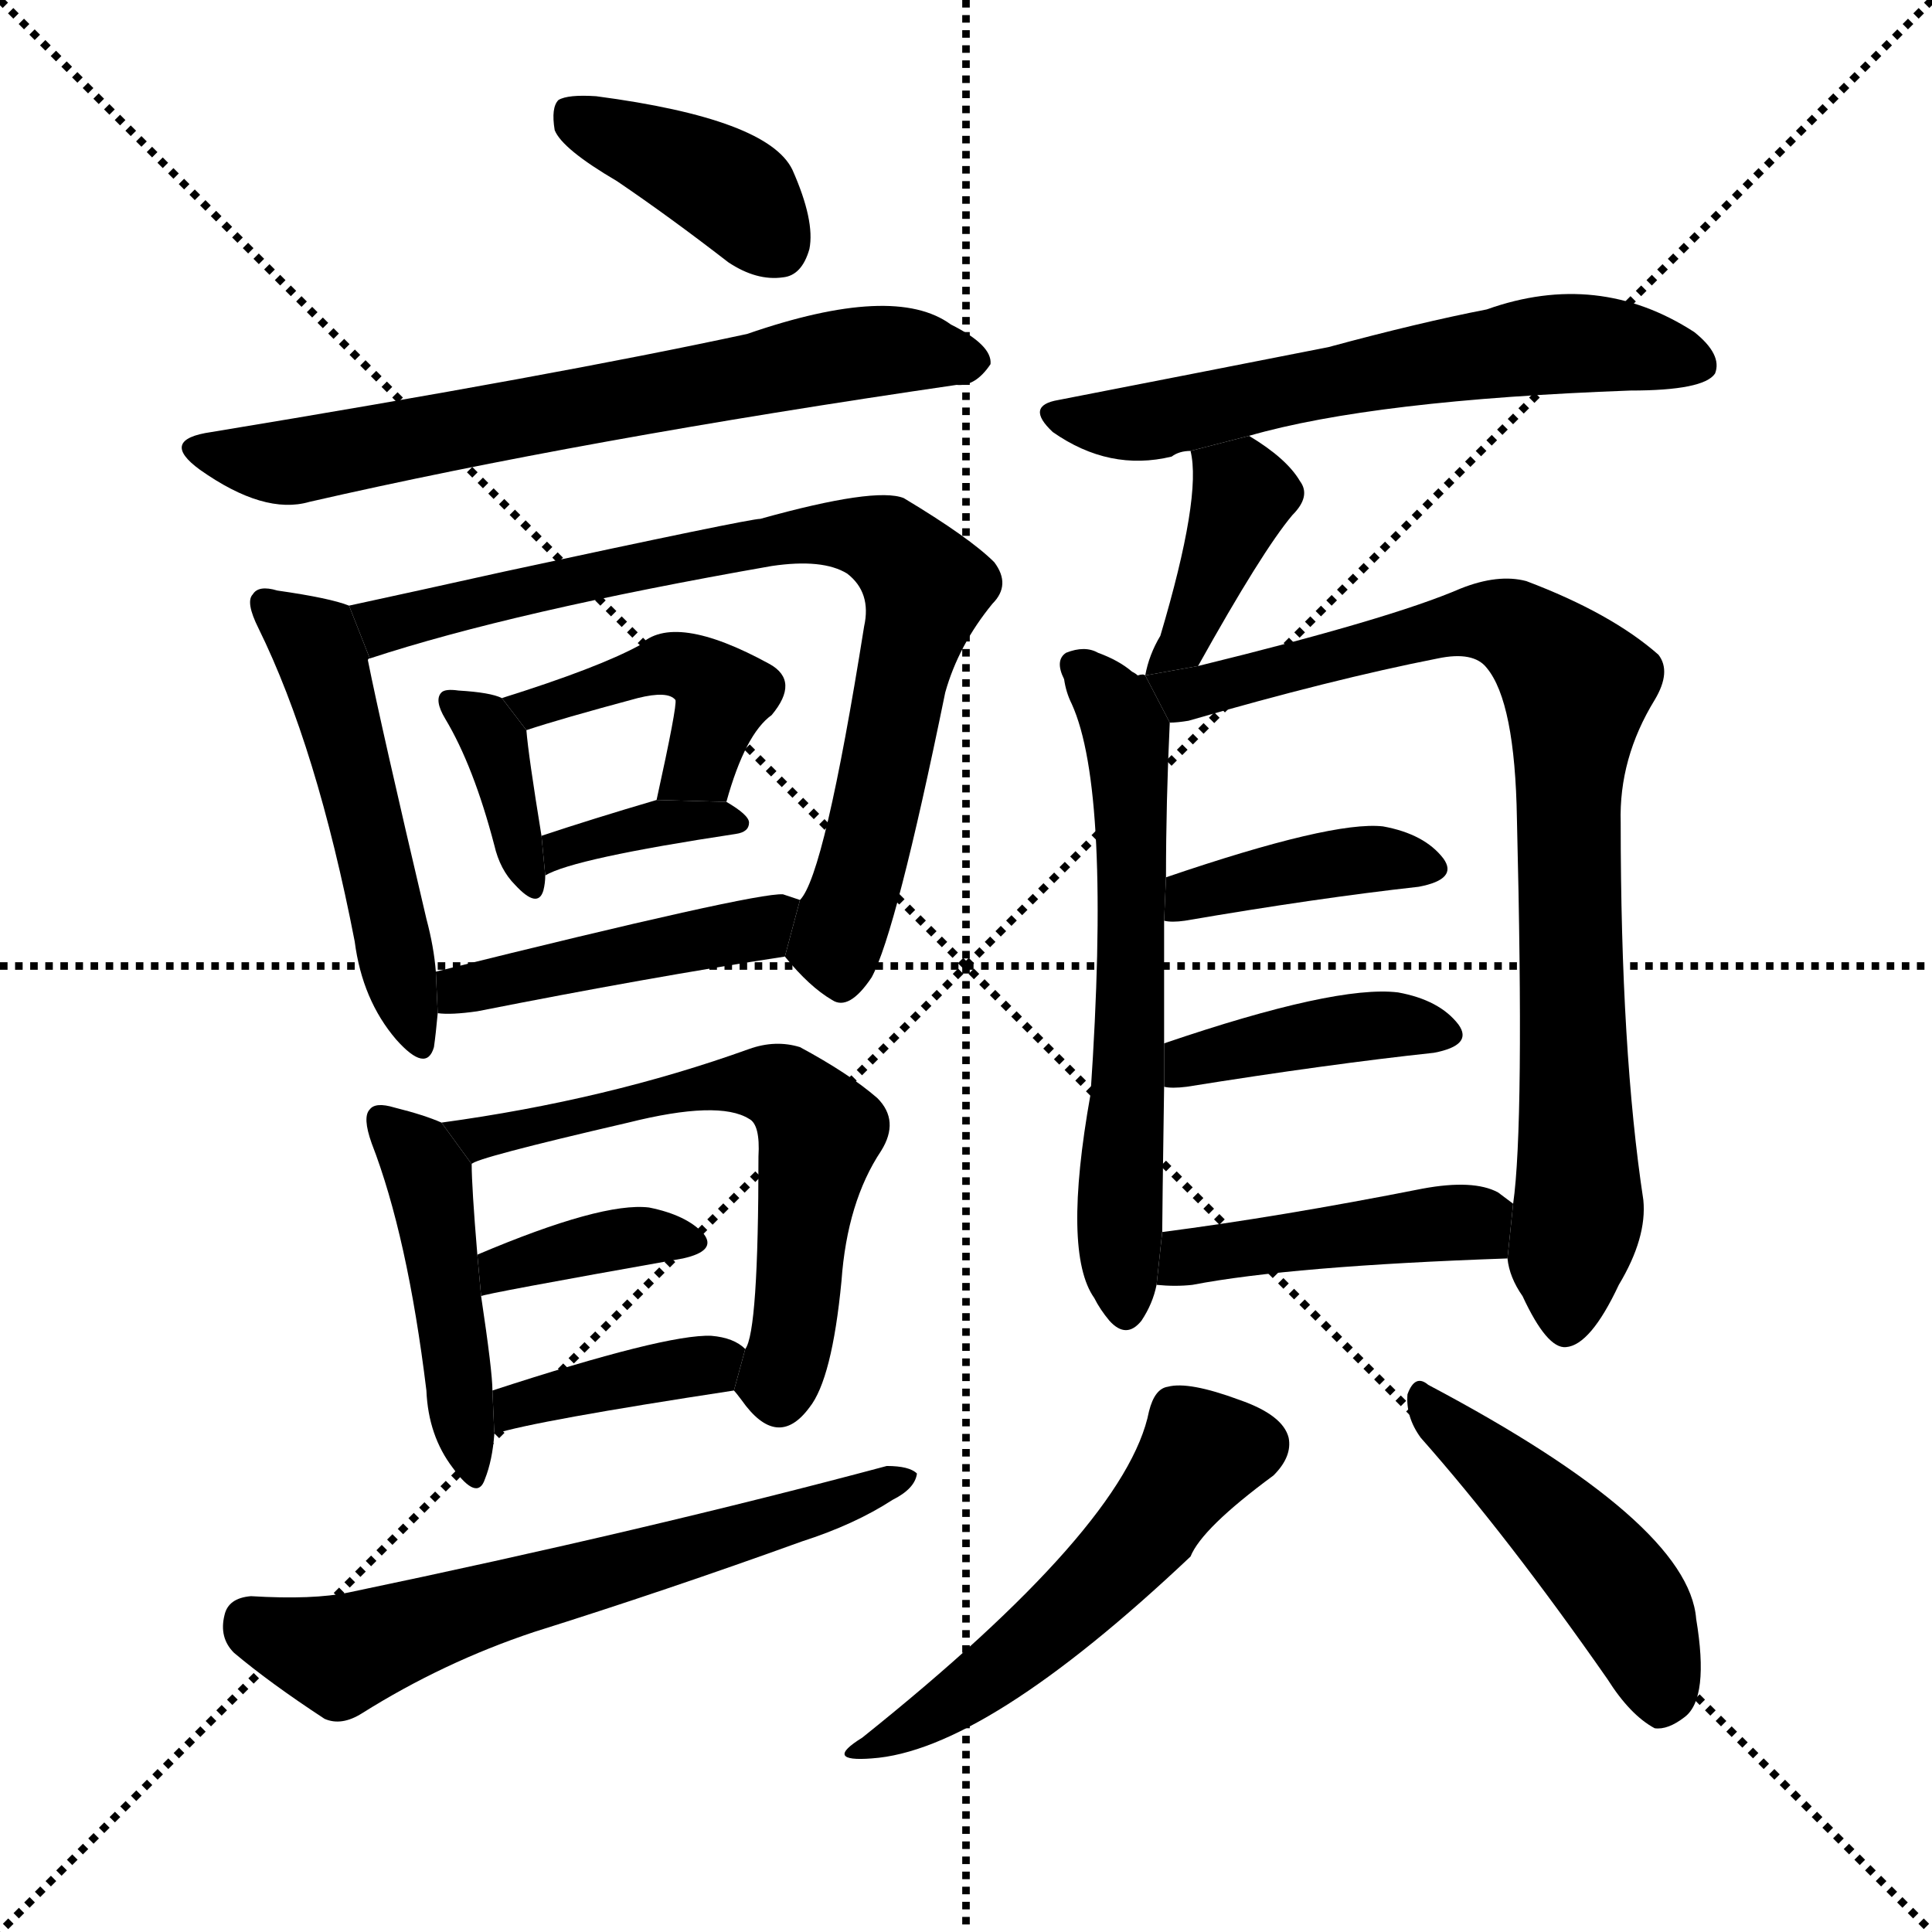 <svg version="1.1" viewBox="0 0 1024 1024" xmlns="http://www.w3.org/2000/svg">
  <g stroke="black" stroke-dasharray="1,1" stroke-width="1" transform="scale(4, 4)">
    <line x1="0" y1="0" x2="256" y2="256"></line>
    <line x1="256" y1="0" x2="0" y2="256"></line>
    <line x1="128" y1="0" x2="128" y2="256"></line>
    <line x1="0" y1="128" x2="256" y2="128"></line>
  </g>
  <g transform="scale(1, -1) translate(0, -900)">
    <style type="text/css">
      
        @keyframes keyframes0 {
          from {
            stroke: blue;
            stroke-dashoffset: 389;
            stroke-width: 128;
          }
          56% {
            animation-timing-function: step-end;
            stroke: blue;
            stroke-dashoffset: 0;
            stroke-width: 128;
          }
          to {
            stroke: black;
            stroke-width: 1024;
          }
        }
        #make-me-a-hanzi-animation-0 {
          animation: keyframes0 0.567s both;
          animation-delay: 0s;
          animation-timing-function: linear;
        }
      
        @keyframes keyframes1 {
          from {
            stroke: blue;
            stroke-dashoffset: 671;
            stroke-width: 128;
          }
          69% {
            animation-timing-function: step-end;
            stroke: blue;
            stroke-dashoffset: 0;
            stroke-width: 128;
          }
          to {
            stroke: black;
            stroke-width: 1024;
          }
        }
        #make-me-a-hanzi-animation-1 {
          animation: keyframes1 0.796s both;
          animation-delay: 0.567s;
          animation-timing-function: linear;
        }
      
        @keyframes keyframes2 {
          from {
            stroke: blue;
            stroke-dashoffset: 506;
            stroke-width: 128;
          }
          62% {
            animation-timing-function: step-end;
            stroke: blue;
            stroke-dashoffset: 0;
            stroke-width: 128;
          }
          to {
            stroke: black;
            stroke-width: 1024;
          }
        }
        #make-me-a-hanzi-animation-2 {
          animation: keyframes2 0.662s both;
          animation-delay: 1.363s;
          animation-timing-function: linear;
        }
      
        @keyframes keyframes3 {
          from {
            stroke: blue;
            stroke-dashoffset: 780;
            stroke-width: 128;
          }
          72% {
            animation-timing-function: step-end;
            stroke: blue;
            stroke-dashoffset: 0;
            stroke-width: 128;
          }
          to {
            stroke: black;
            stroke-width: 1024;
          }
        }
        #make-me-a-hanzi-animation-3 {
          animation: keyframes3 0.885s both;
          animation-delay: 2.024s;
          animation-timing-function: linear;
        }
      
        @keyframes keyframes4 {
          from {
            stroke: blue;
            stroke-dashoffset: 363;
            stroke-width: 128;
          }
          54% {
            animation-timing-function: step-end;
            stroke: blue;
            stroke-dashoffset: 0;
            stroke-width: 128;
          }
          to {
            stroke: black;
            stroke-width: 1024;
          }
        }
        #make-me-a-hanzi-animation-4 {
          animation: keyframes4 0.545s both;
          animation-delay: 2.909s;
          animation-timing-function: linear;
        }
      
        @keyframes keyframes5 {
          from {
            stroke: blue;
            stroke-dashoffset: 434;
            stroke-width: 128;
          }
          59% {
            animation-timing-function: step-end;
            stroke: blue;
            stroke-dashoffset: 0;
            stroke-width: 128;
          }
          to {
            stroke: black;
            stroke-width: 1024;
          }
        }
        #make-me-a-hanzi-animation-5 {
          animation: keyframes5 0.603s both;
          animation-delay: 3.455s;
          animation-timing-function: linear;
        }
      
        @keyframes keyframes6 {
          from {
            stroke: blue;
            stroke-dashoffset: 364;
            stroke-width: 128;
          }
          54% {
            animation-timing-function: step-end;
            stroke: blue;
            stroke-dashoffset: 0;
            stroke-width: 128;
          }
          to {
            stroke: black;
            stroke-width: 1024;
          }
        }
        #make-me-a-hanzi-animation-6 {
          animation: keyframes6 0.546s both;
          animation-delay: 4.058s;
          animation-timing-function: linear;
        }
      
        @keyframes keyframes7 {
          from {
            stroke: blue;
            stroke-dashoffset: 444;
            stroke-width: 128;
          }
          59% {
            animation-timing-function: step-end;
            stroke: blue;
            stroke-dashoffset: 0;
            stroke-width: 128;
          }
          to {
            stroke: black;
            stroke-width: 1024;
          }
        }
        #make-me-a-hanzi-animation-7 {
          animation: keyframes7 0.611s both;
          animation-delay: 4.604s;
          animation-timing-function: linear;
        }
      
        @keyframes keyframes8 {
          from {
            stroke: blue;
            stroke-dashoffset: 453;
            stroke-width: 128;
          }
          60% {
            animation-timing-function: step-end;
            stroke: blue;
            stroke-dashoffset: 0;
            stroke-width: 128;
          }
          to {
            stroke: black;
            stroke-width: 1024;
          }
        }
        #make-me-a-hanzi-animation-8 {
          animation: keyframes8 0.619s both;
          animation-delay: 5.215s;
          animation-timing-function: linear;
        }
      
        @keyframes keyframes9 {
          from {
            stroke: blue;
            stroke-dashoffset: 616;
            stroke-width: 128;
          }
          67% {
            animation-timing-function: step-end;
            stroke: blue;
            stroke-dashoffset: 0;
            stroke-width: 128;
          }
          to {
            stroke: black;
            stroke-width: 1024;
          }
        }
        #make-me-a-hanzi-animation-9 {
          animation: keyframes9 0.751s both;
          animation-delay: 5.834s;
          animation-timing-function: linear;
        }
      
        @keyframes keyframes10 {
          from {
            stroke: blue;
            stroke-dashoffset: 370;
            stroke-width: 128;
          }
          55% {
            animation-timing-function: step-end;
            stroke: blue;
            stroke-dashoffset: 0;
            stroke-width: 128;
          }
          to {
            stroke: black;
            stroke-width: 1024;
          }
        }
        #make-me-a-hanzi-animation-10 {
          animation: keyframes10 0.551s both;
          animation-delay: 6.585s;
          animation-timing-function: linear;
        }
      
        @keyframes keyframes11 {
          from {
            stroke: blue;
            stroke-dashoffset: 387;
            stroke-width: 128;
          }
          56% {
            animation-timing-function: step-end;
            stroke: blue;
            stroke-dashoffset: 0;
            stroke-width: 128;
          }
          to {
            stroke: black;
            stroke-width: 1024;
          }
        }
        #make-me-a-hanzi-animation-11 {
          animation: keyframes11 0.565s both;
          animation-delay: 7.136s;
          animation-timing-function: linear;
        }
      
        @keyframes keyframes12 {
          from {
            stroke: blue;
            stroke-dashoffset: 623;
            stroke-width: 128;
          }
          67% {
            animation-timing-function: step-end;
            stroke: blue;
            stroke-dashoffset: 0;
            stroke-width: 128;
          }
          to {
            stroke: black;
            stroke-width: 1024;
          }
        }
        #make-me-a-hanzi-animation-12 {
          animation: keyframes12 0.757s both;
          animation-delay: 7.701s;
          animation-timing-function: linear;
        }
      
        @keyframes keyframes13 {
          from {
            stroke: blue;
            stroke-dashoffset: 602;
            stroke-width: 128;
          }
          66% {
            animation-timing-function: step-end;
            stroke: blue;
            stroke-dashoffset: 0;
            stroke-width: 128;
          }
          to {
            stroke: black;
            stroke-width: 1024;
          }
        }
        #make-me-a-hanzi-animation-13 {
          animation: keyframes13 0.74s both;
          animation-delay: 8.458s;
          animation-timing-function: linear;
        }
      
        @keyframes keyframes14 {
          from {
            stroke: blue;
            stroke-dashoffset: 390;
            stroke-width: 128;
          }
          56% {
            animation-timing-function: step-end;
            stroke: blue;
            stroke-dashoffset: 0;
            stroke-width: 128;
          }
          to {
            stroke: black;
            stroke-width: 1024;
          }
        }
        #make-me-a-hanzi-animation-14 {
          animation: keyframes14 0.567s both;
          animation-delay: 9.198s;
          animation-timing-function: linear;
        }
      
        @keyframes keyframes15 {
          from {
            stroke: blue;
            stroke-dashoffset: 607;
            stroke-width: 128;
          }
          66% {
            animation-timing-function: step-end;
            stroke: blue;
            stroke-dashoffset: 0;
            stroke-width: 128;
          }
          to {
            stroke: black;
            stroke-width: 1024;
          }
        }
        #make-me-a-hanzi-animation-15 {
          animation: keyframes15 0.744s both;
          animation-delay: 9.766s;
          animation-timing-function: linear;
        }
      
        @keyframes keyframes16 {
          from {
            stroke: blue;
            stroke-dashoffset: 835;
            stroke-width: 128;
          }
          73% {
            animation-timing-function: step-end;
            stroke: blue;
            stroke-dashoffset: 0;
            stroke-width: 128;
          }
          to {
            stroke: black;
            stroke-width: 1024;
          }
        }
        #make-me-a-hanzi-animation-16 {
          animation: keyframes16 0.93s both;
          animation-delay: 10.51s;
          animation-timing-function: linear;
        }
      
        @keyframes keyframes17 {
          from {
            stroke: blue;
            stroke-dashoffset: 395;
            stroke-width: 128;
          }
          56% {
            animation-timing-function: step-end;
            stroke: blue;
            stroke-dashoffset: 0;
            stroke-width: 128;
          }
          to {
            stroke: black;
            stroke-width: 1024;
          }
        }
        #make-me-a-hanzi-animation-17 {
          animation: keyframes17 0.571s both;
          animation-delay: 11.439s;
          animation-timing-function: linear;
        }
      
        @keyframes keyframes18 {
          from {
            stroke: blue;
            stroke-dashoffset: 403;
            stroke-width: 128;
          }
          57% {
            animation-timing-function: step-end;
            stroke: blue;
            stroke-dashoffset: 0;
            stroke-width: 128;
          }
          to {
            stroke: black;
            stroke-width: 1024;
          }
        }
        #make-me-a-hanzi-animation-18 {
          animation: keyframes18 0.578s both;
          animation-delay: 12.011s;
          animation-timing-function: linear;
        }
      
        @keyframes keyframes19 {
          from {
            stroke: blue;
            stroke-dashoffset: 435;
            stroke-width: 128;
          }
          59% {
            animation-timing-function: step-end;
            stroke: blue;
            stroke-dashoffset: 0;
            stroke-width: 128;
          }
          to {
            stroke: black;
            stroke-width: 1024;
          }
        }
        #make-me-a-hanzi-animation-19 {
          animation: keyframes19 0.604s both;
          animation-delay: 12.589s;
          animation-timing-function: linear;
        }
      
        @keyframes keyframes20 {
          from {
            stroke: blue;
            stroke-dashoffset: 519;
            stroke-width: 128;
          }
          63% {
            animation-timing-function: step-end;
            stroke: blue;
            stroke-dashoffset: 0;
            stroke-width: 128;
          }
          to {
            stroke: black;
            stroke-width: 1024;
          }
        }
        #make-me-a-hanzi-animation-20 {
          animation: keyframes20 0.672s both;
          animation-delay: 13.193s;
          animation-timing-function: linear;
        }
      
        @keyframes keyframes21 {
          from {
            stroke: blue;
            stroke-dashoffset: 465;
            stroke-width: 128;
          }
          60% {
            animation-timing-function: step-end;
            stroke: blue;
            stroke-dashoffset: 0;
            stroke-width: 128;
          }
          to {
            stroke: black;
            stroke-width: 1024;
          }
        }
        #make-me-a-hanzi-animation-21 {
          animation: keyframes21 0.628s both;
          animation-delay: 13.865s;
          animation-timing-function: linear;
        }
      
    </style>
    
      <path d="M 327 804 Q 355 785 386 761 Q 401 751 415 753 Q 425 754 429 768 Q 432 783 420 810 Q 407 837 316 849 Q 301 850 296 847 Q 292 843 294 831 Q 298 821 327 804 Z" fill="black"></path>
    
      <path d="M 112 671 Q 84 667 106 651 Q 140 627 164 634 Q 308 667 507 696 Q 517 695 525 707 Q 526 717 504 728 Q 474 750 396 723 Q 294 701 112 671 Z" fill="black"></path>
    
      <path d="M 185 579 Q 175 583 147 587 Q 137 590 134 585 Q 130 581 137 567 Q 168 504 188 401 Q 192 370 210 349 Q 226 331 230 345 Q 231 352 232 363 L 231 385 Q 230 398 226 413 Q 202 515 195 550 Q 195 551 196 551 L 185 579 Z" fill="black"></path>
    
      <path d="M 416 393 Q 429 377 441 370 Q 450 364 462 382 Q 475 406 501 533 Q 508 558 526 580 Q 536 590 527 602 Q 514 615 479 636 Q 464 642 403 625 Q 397 625 267 597 Q 222 587 185 579 L 196 551 Q 272 576 409 600 Q 436 604 449 596 Q 462 586 458 568 Q 437 436 424 423 L 416 393 Z" fill="black"></path>
    
      <path d="M 266 530 Q 260 533 243 534 Q 236 535 234 533 Q 230 529 236 519 Q 251 494 262 452 Q 265 439 273 431 Q 285 418 288 428 Q 289 432 289 436 L 287 457 Q 280 500 279 513 L 266 530 Z" fill="black"></path>
    
      <path d="M 385 475 Q 395 511 409 521 Q 424 539 408 548 Q 357 576 339 558 Q 317 546 266 530 L 279 513 Q 297 519 338 530 Q 354 534 358 529 Q 359 526 348 476 L 385 475 Z" fill="black"></path>
    
      <path d="M 289 436 Q 304 445 390 458 Q 397 459 397 464 Q 397 468 385 475 L 348 476 Q 314 466 287 457 L 289 436 Z" fill="black"></path>
    
      <path d="M 232 363 Q 239 362 253 364 Q 344 382 416 393 L 424 423 Q 421 424 415 426 Q 400 427 231 385 L 232 363 Z" fill="black"></path>
    
      <path d="M 234 305 Q 225 309 209 313 Q 199 316 196 312 Q 192 308 197 294 Q 216 245 226 163 Q 227 139 240 122 Q 253 104 257 116 Q 261 126 262 140 L 261 163 Q 261 173 255 213 L 253 235 Q 250 271 250 283 L 234 305 Z" fill="black"></path>
    
      <path d="M 389 163 Q 390 162 393 158 Q 412 131 429 154 Q 441 169 446 221 Q 449 263 467 290 Q 477 306 465 318 Q 450 331 424 345 Q 411 349 397 344 Q 322 317 234 305 L 250 283 Q 251 286 333 305 Q 381 317 397 307 Q 403 304 402 287 Q 402 194 395 185 L 389 163 Z" fill="black"></path>
    
      <path d="M 255 213 Q 255 214 362 233 Q 380 237 373 246 Q 364 256 344 260 Q 319 263 253 235 L 255 213 Z" fill="black"></path>
    
      <path d="M 262 140 Q 284 147 389 163 L 395 185 Q 389 191 377 192 Q 353 193 261 163 L 262 140 Z" fill="black"></path>
    
      <path d="M 133 54 Q 121 53 119 44 Q 116 32 124 24 Q 143 8 172 -11 Q 181 -15 192 -8 Q 235 19 283 35 Q 353 57 425 83 Q 453 92 473 105 Q 485 111 486 119 Q 482 123 470 123 Q 343 89 185 56 Q 166 52 133 54 Z" fill="black"></path>
    
      <path d="M 662 669 Q 728 688 864 693 Q 903 693 909 702 Q 913 712 898 724 Q 847 757 788 736 Q 752 729 704 716 Q 638 703 561 688 Q 543 685 558 671 Q 588 650 621 658 Q 625 661 631 661 L 662 669 Z" fill="black"></path>
    
      <path d="M 635 547 Q 669 608 685 627 Q 695 637 689 645 Q 682 657 662 669 L 631 661 Q 637 637 615 563 Q 609 553 607 542 L 635 547 Z" fill="black"></path>
    
      <path d="M 607 542 Q 606 543 603 542 Q 602 543 600 544 Q 593 550 582 554 Q 575 558 565 554 Q 559 550 564 540 Q 565 533 568 527 Q 589 481 578 320 Q 563 236 580 212 Q 583 206 588 200 Q 597 190 605 200 Q 611 209 613 219 L 616 247 Q 616 256 617 324 L 617 347 Q 617 384 617 412 L 618 435 Q 618 475 620 517 L 607 542 Z" fill="black"></path>
    
      <path d="M 799 233 Q 800 223 807 213 Q 820 185 830 186 Q 843 187 858 219 Q 873 244 871 264 Q 859 343 859 464 Q 858 498 877 529 Q 886 544 879 553 Q 854 575 809 592 Q 794 596 774 588 Q 737 572 635 547 L 607 542 L 620 517 Q 624 517 630 518 Q 706 540 762 551 Q 781 555 788 546 Q 803 528 804 466 Q 808 304 802 262 L 799 233 Z" fill="black"></path>
    
      <path d="M 617 412 Q 621 411 628 412 Q 698 424 752 430 Q 773 434 765 445 Q 755 458 733 462 Q 706 465 618 435 L 617 412 Z" fill="black"></path>
    
      <path d="M 617 324 Q 621 323 629 324 Q 704 336 760 342 Q 781 346 773 357 Q 763 370 741 374 Q 708 378 617 347 L 617 324 Z" fill="black"></path>
    
      <path d="M 613 219 Q 623 218 632 219 Q 684 229 799 233 L 802 262 L 794 268 Q 781 275 754 270 Q 678 255 616 247 L 613 219 Z" fill="black"></path>
    
      <path d="M 609 152 Q 597 91 457 -21 Q 436 -34 462 -32 Q 522 -28 631 75 Q 637 90 675 118 Q 685 128 683 138 Q 680 150 657 158 Q 630 168 619 165 Q 612 164 609 152 Z" fill="black"></path>
    
      <path d="M 753 138 Q 799 86 852 10 Q 864 -9 877 -16 Q 884 -17 893 -10 Q 906 0 899 42 Q 895 93 757 166 Q 750 172 746 161 Q 745 149 753 138 Z" fill="black"></path>
    
    
      <clipPath id="make-me-a-hanzi-clip-0">
        <path d="M 327 804 Q 355 785 386 761 Q 401 751 415 753 Q 425 754 429 768 Q 432 783 420 810 Q 407 837 316 849 Q 301 850 296 847 Q 292 843 294 831 Q 298 821 327 804 Z"></path>
      </clipPath>
      <path clip-path="url(#make-me-a-hanzi-clip-0)" d="M 302 841 L 377 806 L 412 770" fill="none" id="make-me-a-hanzi-animation-0" stroke-dasharray="261 522" stroke-linecap="round"></path>
    
      <clipPath id="make-me-a-hanzi-clip-1">
        <path d="M 112 671 Q 84 667 106 651 Q 140 627 164 634 Q 308 667 507 696 Q 517 695 525 707 Q 526 717 504 728 Q 474 750 396 723 Q 294 701 112 671 Z"></path>
      </clipPath>
      <path clip-path="url(#make-me-a-hanzi-clip-1)" d="M 107 662 L 155 655 L 449 713 L 483 715 L 515 708" fill="none" id="make-me-a-hanzi-animation-1" stroke-dasharray="543 1086" stroke-linecap="round"></path>
    
      <clipPath id="make-me-a-hanzi-clip-2">
        <path d="M 185 579 Q 175 583 147 587 Q 137 590 134 585 Q 130 581 137 567 Q 168 504 188 401 Q 192 370 210 349 Q 226 331 230 345 Q 231 352 232 363 L 231 385 Q 230 398 226 413 Q 202 515 195 550 Q 195 551 196 551 L 185 579 Z"></path>
      </clipPath>
      <path clip-path="url(#make-me-a-hanzi-clip-2)" d="M 141 580 L 171 551 L 220 349" fill="none" id="make-me-a-hanzi-animation-2" stroke-dasharray="378 756" stroke-linecap="round"></path>
    
      <clipPath id="make-me-a-hanzi-clip-3">
        <path d="M 416 393 Q 429 377 441 370 Q 450 364 462 382 Q 475 406 501 533 Q 508 558 526 580 Q 536 590 527 602 Q 514 615 479 636 Q 464 642 403 625 Q 397 625 267 597 Q 222 587 185 579 L 196 551 Q 272 576 409 600 Q 436 604 449 596 Q 462 586 458 568 Q 437 436 424 423 L 416 393 Z"></path>
      </clipPath>
      <path clip-path="url(#make-me-a-hanzi-clip-3)" d="M 193 574 L 205 569 L 282 591 L 417 616 L 466 614 L 491 589 L 463 462 L 443 400 L 446 386" fill="none" id="make-me-a-hanzi-animation-3" stroke-dasharray="652 1304" stroke-linecap="round"></path>
    
      <clipPath id="make-me-a-hanzi-clip-4">
        <path d="M 266 530 Q 260 533 243 534 Q 236 535 234 533 Q 230 529 236 519 Q 251 494 262 452 Q 265 439 273 431 Q 285 418 288 428 Q 289 432 289 436 L 287 457 Q 280 500 279 513 L 266 530 Z"></path>
      </clipPath>
      <path clip-path="url(#make-me-a-hanzi-clip-4)" d="M 239 527 L 262 507 L 281 433" fill="none" id="make-me-a-hanzi-animation-4" stroke-dasharray="235 470" stroke-linecap="round"></path>
    
      <clipPath id="make-me-a-hanzi-clip-5">
        <path d="M 385 475 Q 395 511 409 521 Q 424 539 408 548 Q 357 576 339 558 Q 317 546 266 530 L 279 513 Q 297 519 338 530 Q 354 534 358 529 Q 359 526 348 476 L 385 475 Z"></path>
      </clipPath>
      <path clip-path="url(#make-me-a-hanzi-clip-5)" d="M 276 531 L 283 525 L 351 548 L 374 542 L 384 532 L 371 494 L 354 486" fill="none" id="make-me-a-hanzi-animation-5" stroke-dasharray="306 612" stroke-linecap="round"></path>
    
      <clipPath id="make-me-a-hanzi-clip-6">
        <path d="M 289 436 Q 304 445 390 458 Q 397 459 397 464 Q 397 468 385 475 L 348 476 Q 314 466 287 457 L 289 436 Z"></path>
      </clipPath>
      <path clip-path="url(#make-me-a-hanzi-clip-6)" d="M 290 441 L 298 451 L 343 464 L 391 464" fill="none" id="make-me-a-hanzi-animation-6" stroke-dasharray="236 472" stroke-linecap="round"></path>
    
      <clipPath id="make-me-a-hanzi-clip-7">
        <path d="M 232 363 Q 239 362 253 364 Q 344 382 416 393 L 424 423 Q 421 424 415 426 Q 400 427 231 385 L 232 363 Z"></path>
      </clipPath>
      <path clip-path="url(#make-me-a-hanzi-clip-7)" d="M 237 369 L 273 384 L 403 408 L 417 417" fill="none" id="make-me-a-hanzi-animation-7" stroke-dasharray="316 632" stroke-linecap="round"></path>
    
      <clipPath id="make-me-a-hanzi-clip-8">
        <path d="M 234 305 Q 225 309 209 313 Q 199 316 196 312 Q 192 308 197 294 Q 216 245 226 163 Q 227 139 240 122 Q 253 104 257 116 Q 261 126 262 140 L 261 163 Q 261 173 255 213 L 253 235 Q 250 271 250 283 L 234 305 Z"></path>
      </clipPath>
      <path clip-path="url(#make-me-a-hanzi-clip-8)" d="M 203 307 L 227 276 L 249 120" fill="none" id="make-me-a-hanzi-animation-8" stroke-dasharray="325 650" stroke-linecap="round"></path>
    
      <clipPath id="make-me-a-hanzi-clip-9">
        <path d="M 389 163 Q 390 162 393 158 Q 412 131 429 154 Q 441 169 446 221 Q 449 263 467 290 Q 477 306 465 318 Q 450 331 424 345 Q 411 349 397 344 Q 322 317 234 305 L 250 283 Q 251 286 333 305 Q 381 317 397 307 Q 403 304 402 287 Q 402 194 395 185 L 389 163 Z"></path>
      </clipPath>
      <path clip-path="url(#make-me-a-hanzi-clip-9)" d="M 242 303 L 253 296 L 296 303 L 305 310 L 380 326 L 408 326 L 420 318 L 435 300 L 421 197 L 412 167 L 398 166" fill="none" id="make-me-a-hanzi-animation-9" stroke-dasharray="488 976" stroke-linecap="round"></path>
    
      <clipPath id="make-me-a-hanzi-clip-10">
        <path d="M 255 213 Q 255 214 362 233 Q 380 237 373 246 Q 364 256 344 260 Q 319 263 253 235 L 255 213 Z"></path>
      </clipPath>
      <path clip-path="url(#make-me-a-hanzi-clip-10)" d="M 255 219 L 305 239 L 331 244 L 365 241" fill="none" id="make-me-a-hanzi-animation-10" stroke-dasharray="242 484" stroke-linecap="round"></path>
    
      <clipPath id="make-me-a-hanzi-clip-11">
        <path d="M 262 140 Q 284 147 389 163 L 395 185 Q 389 191 377 192 Q 353 193 261 163 L 262 140 Z"></path>
      </clipPath>
      <path clip-path="url(#make-me-a-hanzi-clip-11)" d="M 264 146 L 274 158 L 387 181" fill="none" id="make-me-a-hanzi-animation-11" stroke-dasharray="259 518" stroke-linecap="round"></path>
    
      <clipPath id="make-me-a-hanzi-clip-12">
        <path d="M 133 54 Q 121 53 119 44 Q 116 32 124 24 Q 143 8 172 -11 Q 181 -15 192 -8 Q 235 19 283 35 Q 353 57 425 83 Q 453 92 473 105 Q 485 111 486 119 Q 482 123 470 123 Q 343 89 185 56 Q 166 52 133 54 Z"></path>
      </clipPath>
      <path clip-path="url(#make-me-a-hanzi-clip-12)" d="M 132 41 L 180 22 L 481 117" fill="none" id="make-me-a-hanzi-animation-12" stroke-dasharray="495 990" stroke-linecap="round"></path>
    
      <clipPath id="make-me-a-hanzi-clip-13">
        <path d="M 662 669 Q 728 688 864 693 Q 903 693 909 702 Q 913 712 898 724 Q 847 757 788 736 Q 752 729 704 716 Q 638 703 561 688 Q 543 685 558 671 Q 588 650 621 658 Q 625 661 631 661 L 662 669 Z"></path>
      </clipPath>
      <path clip-path="url(#make-me-a-hanzi-clip-13)" d="M 559 680 L 611 677 L 817 717 L 868 716 L 900 707" fill="none" id="make-me-a-hanzi-animation-13" stroke-dasharray="474 948" stroke-linecap="round"></path>
    
      <clipPath id="make-me-a-hanzi-clip-14">
        <path d="M 635 547 Q 669 608 685 627 Q 695 637 689 645 Q 682 657 662 669 L 631 661 Q 637 637 615 563 Q 609 553 607 542 L 635 547 Z"></path>
      </clipPath>
      <path clip-path="url(#make-me-a-hanzi-clip-14)" d="M 637 658 L 657 642 L 656 628 L 631 562 L 614 546" fill="none" id="make-me-a-hanzi-animation-14" stroke-dasharray="262 524" stroke-linecap="round"></path>
    
      <clipPath id="make-me-a-hanzi-clip-15">
        <path d="M 607 542 Q 606 543 603 542 Q 602 543 600 544 Q 593 550 582 554 Q 575 558 565 554 Q 559 550 564 540 Q 565 533 568 527 Q 589 481 578 320 Q 563 236 580 212 Q 583 206 588 200 Q 597 190 605 200 Q 611 209 613 219 L 616 247 Q 616 256 617 324 L 617 347 Q 617 384 617 412 L 618 435 Q 618 475 620 517 L 607 542 Z"></path>
      </clipPath>
      <path clip-path="url(#make-me-a-hanzi-clip-15)" d="M 571 547 L 593 521 L 598 497 L 599 312 L 593 267 L 597 205" fill="none" id="make-me-a-hanzi-animation-15" stroke-dasharray="479 958" stroke-linecap="round"></path>
    
      <clipPath id="make-me-a-hanzi-clip-16">
        <path d="M 799 233 Q 800 223 807 213 Q 820 185 830 186 Q 843 187 858 219 Q 873 244 871 264 Q 859 343 859 464 Q 858 498 877 529 Q 886 544 879 553 Q 854 575 809 592 Q 794 596 774 588 Q 737 572 635 547 L 607 542 L 620 517 Q 624 517 630 518 Q 706 540 762 551 Q 781 555 788 546 Q 803 528 804 466 Q 808 304 802 262 L 799 233 Z"></path>
      </clipPath>
      <path clip-path="url(#make-me-a-hanzi-clip-16)" d="M 615 538 L 635 532 L 786 571 L 807 565 L 836 536 L 831 409 L 837 258 L 830 197" fill="none" id="make-me-a-hanzi-animation-16" stroke-dasharray="707 1414" stroke-linecap="round"></path>
    
      <clipPath id="make-me-a-hanzi-clip-17">
        <path d="M 617 412 Q 621 411 628 412 Q 698 424 752 430 Q 773 434 765 445 Q 755 458 733 462 Q 706 465 618 435 L 617 412 Z"></path>
      </clipPath>
      <path clip-path="url(#make-me-a-hanzi-clip-17)" d="M 623 418 L 633 427 L 722 445 L 756 440" fill="none" id="make-me-a-hanzi-animation-17" stroke-dasharray="267 534" stroke-linecap="round"></path>
    
      <clipPath id="make-me-a-hanzi-clip-18">
        <path d="M 617 324 Q 621 323 629 324 Q 704 336 760 342 Q 781 346 773 357 Q 763 370 741 374 Q 708 378 617 347 L 617 324 Z"></path>
      </clipPath>
      <path clip-path="url(#make-me-a-hanzi-clip-18)" d="M 623 330 L 632 340 L 689 352 L 736 357 L 764 352" fill="none" id="make-me-a-hanzi-animation-18" stroke-dasharray="275 550" stroke-linecap="round"></path>
    
      <clipPath id="make-me-a-hanzi-clip-19">
        <path d="M 613 219 Q 623 218 632 219 Q 684 229 799 233 L 802 262 L 794 268 Q 781 275 754 270 Q 678 255 616 247 L 613 219 Z"></path>
      </clipPath>
      <path clip-path="url(#make-me-a-hanzi-clip-19)" d="M 618 226 L 639 236 L 765 252 L 781 252 L 788 241" fill="none" id="make-me-a-hanzi-animation-19" stroke-dasharray="307 614" stroke-linecap="round"></path>
    
      <clipPath id="make-me-a-hanzi-clip-20">
        <path d="M 609 152 Q 597 91 457 -21 Q 436 -34 462 -32 Q 522 -28 631 75 Q 637 90 675 118 Q 685 128 683 138 Q 680 150 657 158 Q 630 168 619 165 Q 612 164 609 152 Z"></path>
      </clipPath>
      <path clip-path="url(#make-me-a-hanzi-clip-20)" d="M 668 134 L 635 128 L 591 70 L 550 31 L 466 -24" fill="none" id="make-me-a-hanzi-animation-20" stroke-dasharray="391 782" stroke-linecap="round"></path>
    
      <clipPath id="make-me-a-hanzi-clip-21">
        <path d="M 753 138 Q 799 86 852 10 Q 864 -9 877 -16 Q 884 -17 893 -10 Q 906 0 899 42 Q 895 93 757 166 Q 750 172 746 161 Q 745 149 753 138 Z"></path>
      </clipPath>
      <path clip-path="url(#make-me-a-hanzi-clip-21)" d="M 755 156 L 813 106 L 860 55 L 878 16 L 879 -4" fill="none" id="make-me-a-hanzi-animation-21" stroke-dasharray="337 674" stroke-linecap="round"></path>
    
  </g>
</svg>
